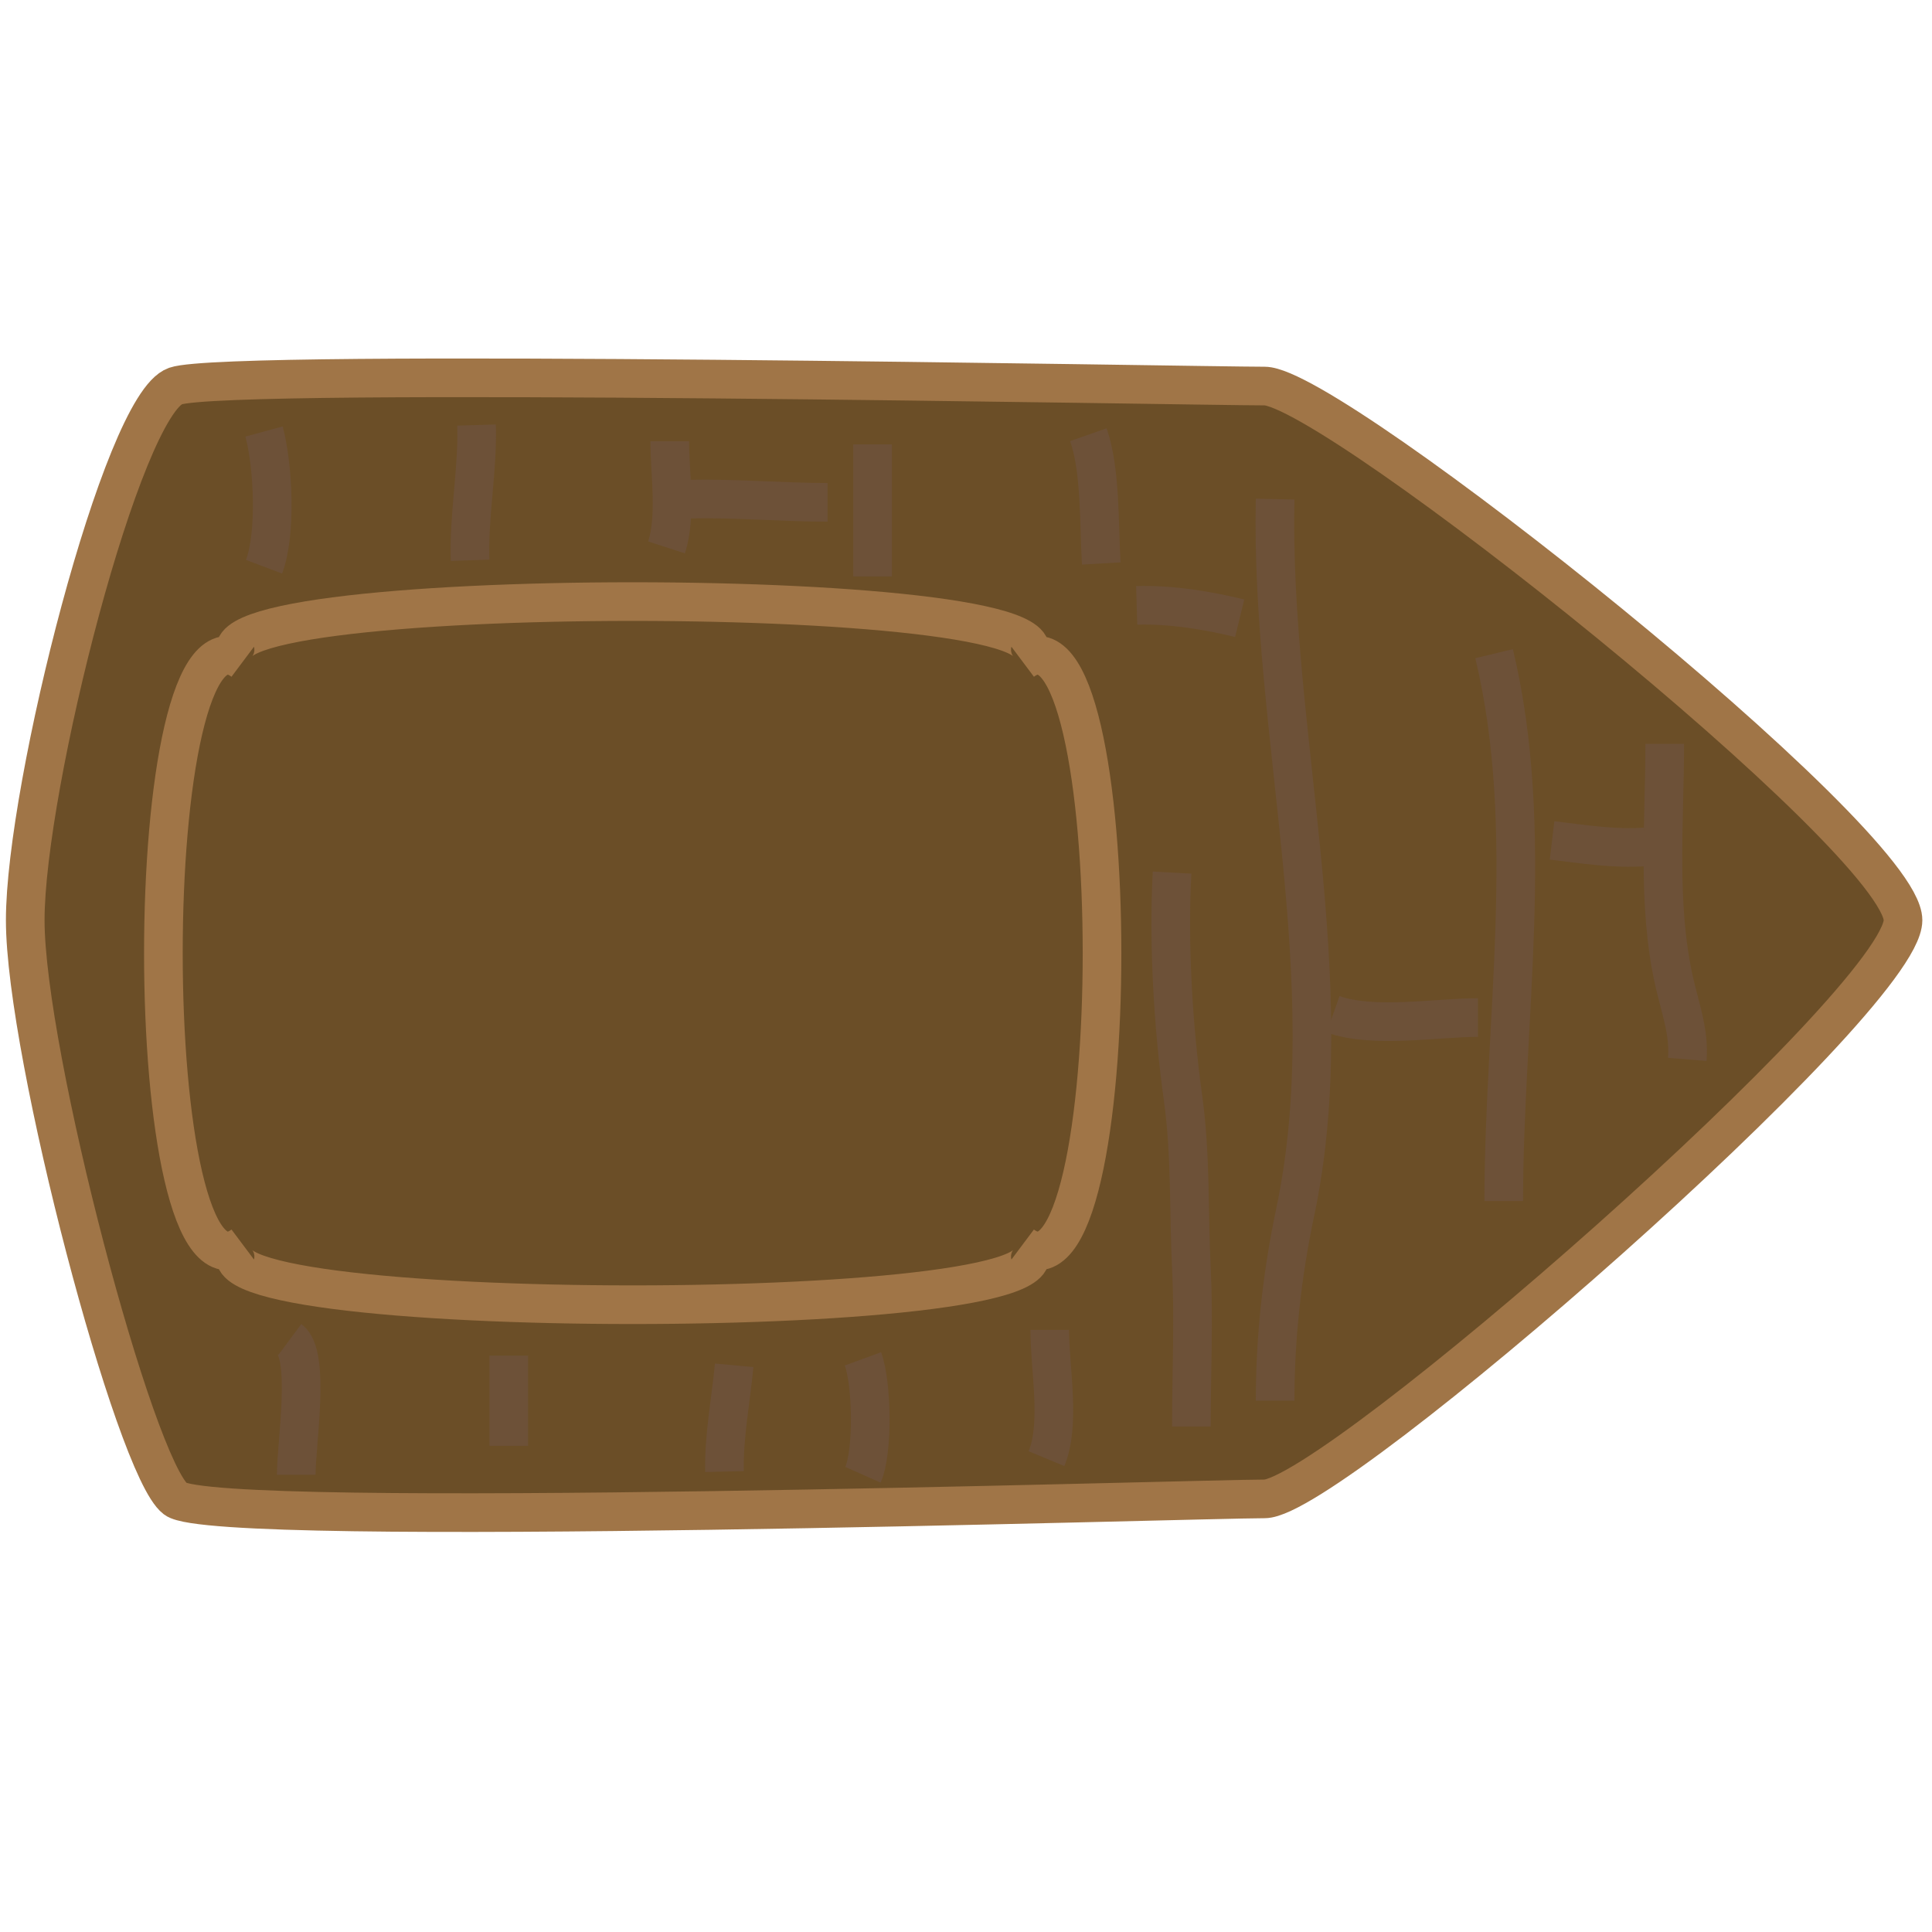 <?xml version="1.0" encoding="utf-8"?>
<!-- Generator: Adobe Illustrator 16.0.0, SVG Export Plug-In . SVG Version: 6.00 Build 0)  -->
<!DOCTYPE svg PUBLIC "-//W3C//DTD SVG 1.1//EN" "http://www.w3.org/Graphics/SVG/1.1/DTD/svg11.dtd">
<svg version="1.1" id="Shape_1_1_" xmlns="http://www.w3.org/2000/svg" xmlns:xlink="http://www.w3.org/1999/xlink" x="0px" y="0px"
	 width="50px" height="50px" viewBox="0 0 50 50" enable-background="new 0 0 50 50" xml:space="preserve">
<g id="Shape_1">
	<g>
		<path fill="#6B4E27" d="M32.727,9.991c-1.749,0-26.81-0.48-28.186,0c-1.377,0.48-3.888,10.368-3.888,13.824
			c0,3.456,2.834,14.176,3.888,14.976s26.437,0,28.186,0c1.751,0,16.523-12.902,16.523-14.976
			C49.25,21.742,34.478,9.991,32.727,9.991z"/>
	</g>
	<g>
		<path fill="none" stroke="#A07547" stroke-miterlimit="10" d="M32.727,9.991c-1.749,0-26.81-0.48-28.186,0
			c-1.377,0.48-3.888,10.368-3.888,13.824c0,3.456,2.834,14.176,3.888,14.976s26.437,0,28.186,0
			c1.751,0,16.523-12.902,16.523-14.976C49.25,21.742,34.478,9.991,32.727,9.991z"/>
	</g>
</g>
<g>
	<path fill="#6B4E27" d="M26.458,32.22c2.75,2.061-22.917,2.061-20.167,0c-2.75,2.061-2.75-17.166,0-15.106
		c-2.75-2.06,22.917-2.06,20.167,0C29.208,15.054,29.208,34.28,26.458,32.22z"/>
	<path fill="none" stroke="#A07547" stroke-miterlimit="10" d="M26.458,32.22c2.75,2.061-22.917,2.061-20.167,0
		c-2.75,2.061-2.75-17.166,0-15.106c-2.75-2.06,22.917-2.06,20.167,0C29.208,15.054,29.208,34.28,26.458,32.22z"/>
</g>
<path fill="none" stroke="#6D5138" stroke-miterlimit="10" d="M43.083,19.25c0,2.041-0.205,4.164,0.248,6.167
	c0.154,0.679,0.392,1.299,0.336,2"/>
<path fill="none" stroke="#6D5138" stroke-miterlimit="10" d="M38.667,16.917c1.097,4.564,0.249,9.517,0.25,14.167"/>
<path fill="none" stroke="#6D5138" stroke-miterlimit="10" d="M33,12.917c-0.131,6.031,1.784,12.466,0.519,18.46
	C33.181,32.979,33,34.614,33,36.25"/>
<path fill="none" stroke="#6D5138" stroke-miterlimit="10" d="M28.167,11.25c0.321,0.917,0.274,2.313,0.333,3.333"/>
<path fill="none" stroke="#6D5138" stroke-miterlimit="10" d="M22.583,11.5c0,1.139,0,2.278,0,3.417"/>
<path fill="none" stroke="#6D5138" stroke-miterlimit="10" d="M17.333,11.417c0,0.831,0.18,1.94-0.083,2.75"/>
<path fill="none" stroke="#6D5138" stroke-miterlimit="10" d="M12.333,11c0.035,1.167-0.207,2.345-0.167,3.5"/>
<path fill="none" stroke="#6D5138" stroke-miterlimit="10" d="M6.833,11.167c0.237,0.871,0.326,2.639,0,3.5"/>
<path fill="none" stroke="#6D5138" stroke-miterlimit="10" d="M30.333,22.583c-0.099,1.847,0.029,3.999,0.283,5.827
	c0.207,1.494,0.143,2.902,0.217,4.405c0.067,1.368,0,2.72,0,4.102"/>
<path fill="none" stroke="#6D5138" stroke-miterlimit="10" d="M27.167,34.417c0,0.998,0.289,2.433-0.084,3.333"/>
<path fill="none" stroke="#6D5138" stroke-miterlimit="10" d="M22.333,35.167c0.239,0.653,0.265,2.404,0,3"/>
<path fill="none" stroke="#6D5138" stroke-miterlimit="10" d="M19,35.334c-0.084,0.904-0.272,1.843-0.25,2.75"/>
<path fill="none" stroke="#6D5138" stroke-miterlimit="10" d="M13.167,35.084c0,0.777,0,1.556,0,2.333"/>
<path fill="none" stroke="#6D5138" stroke-miterlimit="10" d="M7.5,34.667c0.542,0.402,0.167,2.675,0.167,3.5"/>
<path fill="none" stroke="#6D5138" stroke-miterlimit="10" d="M38.25,26.334c-1.076,0-2.696,0.289-3.75-0.084"/>
<path fill="none" stroke="#6D5138" stroke-miterlimit="10" d="M32.083,16c-0.84-0.205-1.774-0.359-2.666-0.333"/>
<path fill="none" stroke="#6D5138" stroke-miterlimit="10" d="M42.583,21.917c-0.811,0.059-1.618-0.072-2.416-0.167"/>
<path fill="none" stroke="#6D5138" stroke-miterlimit="10" d="M21.417,13c-1.196,0-2.389-0.109-3.583-0.083"/>
</svg>
